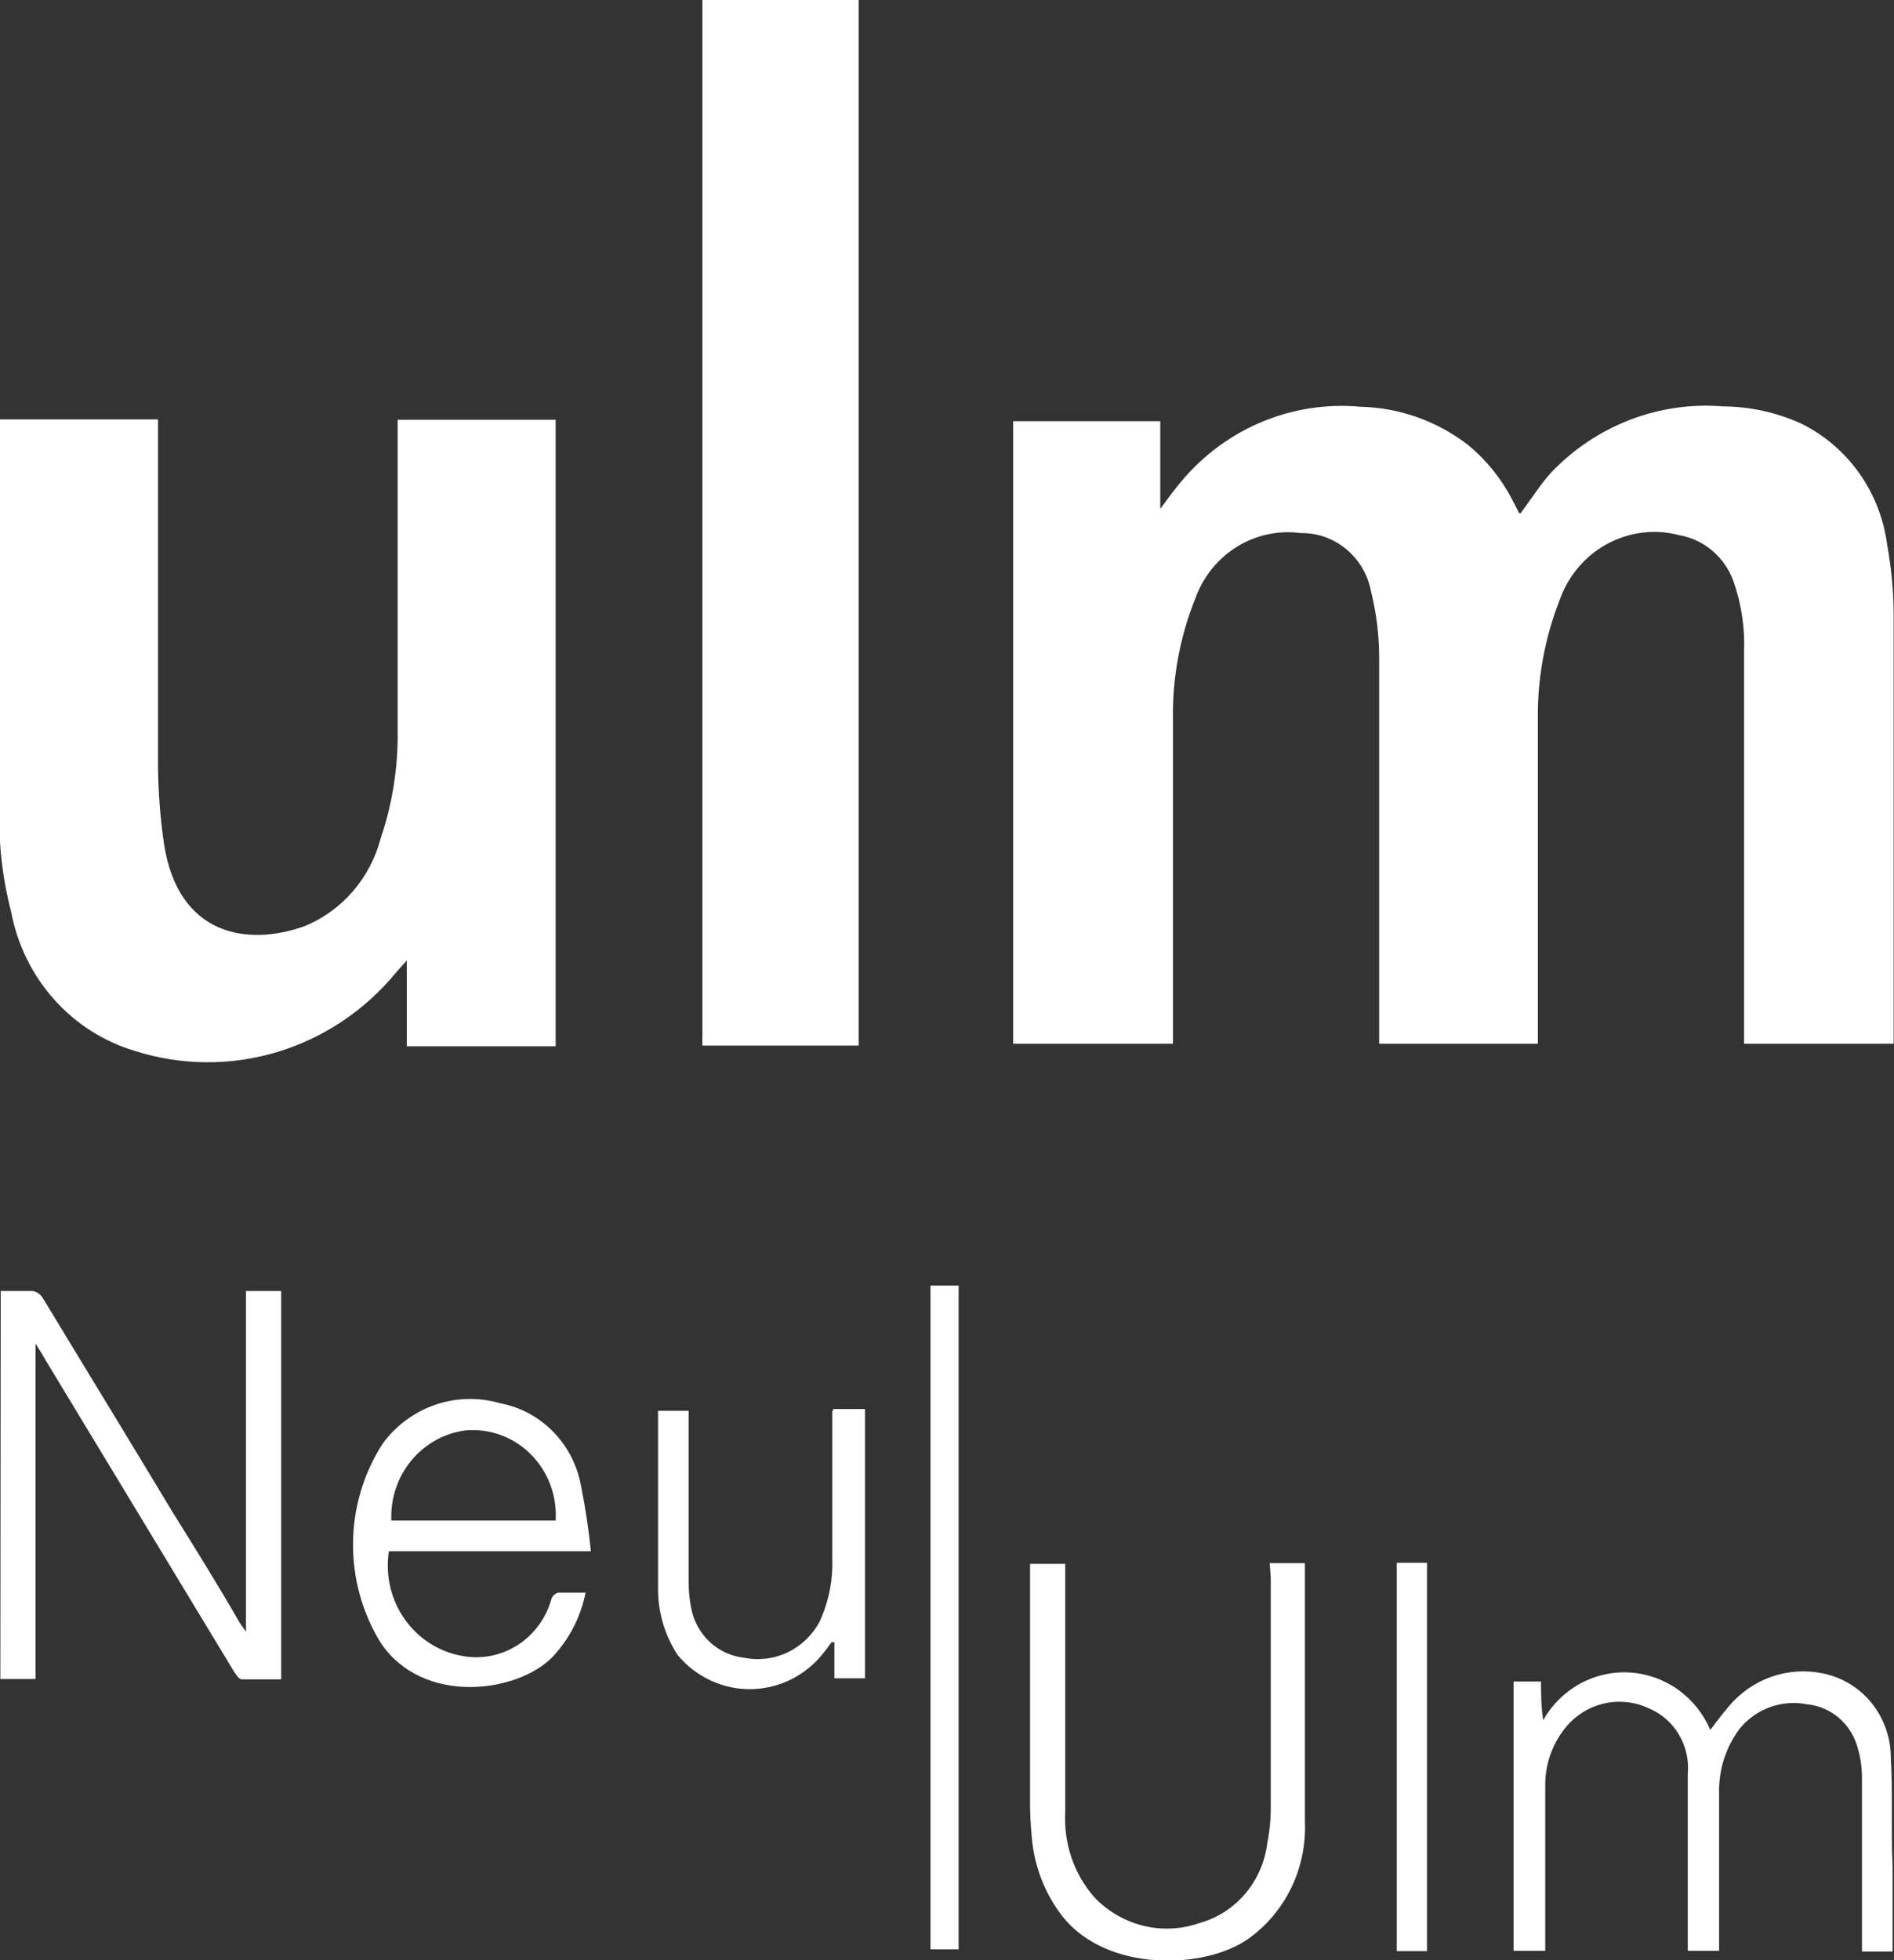 <svg width="58" height="60" viewBox="0 0 58 60" fill="none" xmlns="http://www.w3.org/2000/svg">
    <rect x="0" y="0" width="58" height="60" fill="#333333" stroke="none"/>
    <g clip-path="url(#clip0)">
        <path d="M26.295 0C26.295 0.144 26.295 0.287 26.295 0.431V32.005H21.51C21.505 31.906 21.505 31.806 21.51 31.707V0.166C21.51 0.166 21.51 0.055 21.51 0H26.295Z" fill="white"/>
        <path d="M46.566 15.71C46.889 15.279 47.169 14.826 47.514 14.45C48.194 13.741 49.017 13.194 49.926 12.846C50.835 12.499 51.807 12.36 52.773 12.44C53.59 12.446 54.397 12.623 55.144 12.959C55.857 13.306 56.473 13.831 56.936 14.485C57.399 15.139 57.695 15.902 57.795 16.704C57.924 17.407 57.989 18.121 57.989 18.837C57.989 23.09 57.989 27.354 57.989 31.608V31.95H53.409V31.552C53.409 27.686 53.409 23.819 53.409 19.952C53.437 19.22 53.328 18.488 53.086 17.798C52.956 17.435 52.735 17.113 52.446 16.865C52.156 16.617 51.809 16.451 51.437 16.384C50.689 16.184 49.894 16.28 49.212 16.652C48.529 17.024 48.008 17.646 47.751 18.395C47.302 19.546 47.078 20.778 47.094 22.018C47.094 25.189 47.094 28.36 47.094 31.53V31.95H42.234V31.552C42.234 27.73 42.234 23.918 42.234 20.107C42.232 19.433 42.148 18.761 41.986 18.107C41.89 17.597 41.621 17.137 41.226 16.81C40.832 16.482 40.338 16.308 39.831 16.318C39.148 16.226 38.454 16.376 37.866 16.744C37.278 17.112 36.83 17.675 36.597 18.339C36.126 19.516 35.895 20.779 35.919 22.051C35.919 25.222 35.919 28.382 35.919 31.541V31.95H31.026V12.893H35.531V15.577C35.735 15.301 35.886 15.091 36.048 14.892C36.716 14.043 37.577 13.376 38.557 12.95C39.536 12.524 40.603 12.353 41.663 12.451C42.854 12.478 44.008 12.888 44.96 13.622C45.514 14.08 45.972 14.647 46.307 15.29L46.523 15.71" fill="white"/>
        <path d="M0.021 12.837H4.838V13.246C4.838 16.638 4.838 20.029 4.838 23.421C4.845 24.227 4.906 25.032 5.022 25.829C5.453 28.647 7.586 28.978 9.332 28.348C9.898 28.115 10.403 27.75 10.807 27.282C11.211 26.815 11.503 26.256 11.66 25.653C12.015 24.605 12.19 23.503 12.177 22.394C12.177 19.355 12.177 16.317 12.177 13.279V12.848H17.016V32.027H12.457V29.398L12.134 29.762C11.18 30.925 9.912 31.773 8.49 32.202C7.068 32.63 5.554 32.619 4.138 32.171C3.186 31.889 2.329 31.345 1.66 30.596C0.991 29.848 0.535 28.925 0.345 27.928C0.093 26.967 -0.03 25.974 -0.022 24.979V13.169C-0.022 13.069 -0.022 12.981 -0.022 12.837" fill="white"/>
        <path d="M0.022 39.518C0.377 39.518 0.701 39.518 1.013 39.518C1.075 39.532 1.134 39.559 1.186 39.597C1.238 39.635 1.282 39.683 1.315 39.739C2.651 41.948 3.966 44.091 5.281 46.279C5.97 47.383 6.66 48.488 7.339 49.67L7.533 49.947V39.518H8.611V51.405C8.212 51.405 7.802 51.405 7.404 51.405C7.318 51.405 7.221 51.25 7.156 51.151L1.412 41.661C1.326 41.506 1.239 41.362 1.089 41.13V51.394H0.011L0.022 39.518Z" fill="white"/>
        <path d="M57.968 59.735H57.019C57.019 59.602 57.019 59.481 57.019 59.348C57.019 57.713 57.019 56.034 57.019 54.443C57.022 54.114 56.975 53.786 56.879 53.471C56.779 53.119 56.577 52.806 56.3 52.573C56.023 52.341 55.684 52.199 55.327 52.167C54.953 52.094 54.566 52.124 54.206 52.254C53.846 52.384 53.527 52.609 53.28 52.907C52.846 53.481 52.621 54.193 52.644 54.918C52.644 56.399 52.644 57.879 52.644 59.337V59.713H51.685C51.685 59.602 51.685 59.481 51.685 59.37C51.685 57.68 51.685 55.99 51.685 54.3C51.723 53.881 51.63 53.462 51.418 53.102C51.207 52.742 50.889 52.461 50.51 52.3C50.115 52.109 49.672 52.046 49.241 52.119C48.81 52.192 48.411 52.398 48.096 52.709C47.847 52.964 47.651 53.267 47.518 53.601C47.384 53.935 47.317 54.292 47.32 54.653C47.32 56.189 47.32 57.724 47.32 59.26V59.713H46.35V51.471H47.191C47.191 51.836 47.191 52.223 47.256 52.654C47.523 52.184 47.912 51.799 48.379 51.541C48.847 51.284 49.374 51.164 49.904 51.195C50.434 51.226 50.945 51.406 51.381 51.716C51.817 52.026 52.161 52.454 52.375 52.952C52.536 52.742 52.687 52.532 52.859 52.333C53.207 51.882 53.671 51.539 54.198 51.344C54.726 51.149 55.296 51.109 55.845 51.228C56.427 51.349 56.95 51.672 57.325 52.143C57.7 52.615 57.905 53.205 57.903 53.813C57.968 54.918 57.903 56.023 57.957 57.128C57.957 57.978 57.957 58.829 57.957 59.724" fill="white"/>
        <path d="M38.882 47.848H39.96C39.96 47.914 39.96 47.969 39.96 48.035C39.96 50.61 39.96 53.184 39.96 55.769C39.989 56.467 39.845 57.161 39.541 57.787C39.238 58.413 38.785 58.95 38.225 59.348C36.867 60.298 33.914 60.365 32.556 58.685C32.006 57.988 31.672 57.138 31.597 56.244C31.558 55.847 31.54 55.449 31.543 55.051C31.543 52.841 31.543 50.543 31.543 48.29V47.87H32.621V48.245C32.621 50.654 32.621 53.062 32.621 55.471C32.595 55.942 32.659 56.413 32.811 56.859C32.962 57.304 33.198 57.715 33.505 58.067C33.914 58.5 34.436 58.805 35.008 58.946C35.581 59.087 36.181 59.058 36.738 58.862C37.28 58.711 37.766 58.398 38.134 57.964C38.503 57.529 38.737 56.992 38.807 56.421C38.88 56.057 38.916 55.687 38.914 55.316C38.914 52.974 38.914 50.632 38.914 48.29L38.882 47.848Z" fill="white"/>
        <path d="M17.016 46.544C17.039 46.171 16.983 45.798 16.853 45.449C16.723 45.101 16.522 44.785 16.262 44.523C16.003 44.261 15.691 44.059 15.349 43.932C15.007 43.804 14.642 43.753 14.279 43.782C13.627 43.859 13.027 44.188 12.601 44.7C12.175 45.212 11.955 45.871 11.984 46.544H17.016ZM18.094 47.483H11.908C11.796 48.212 11.968 48.957 12.388 49.556C12.807 50.156 13.44 50.562 14.15 50.687C14.736 50.798 15.342 50.68 15.848 50.358C16.355 50.035 16.725 49.529 16.887 48.941C16.903 48.895 16.931 48.854 16.966 48.821C17.002 48.788 17.045 48.765 17.092 48.753C17.361 48.753 17.631 48.753 17.932 48.753C17.783 49.494 17.432 50.176 16.919 50.72C15.842 51.825 12.954 52.211 11.66 50.289C11.094 49.373 10.799 48.309 10.811 47.224C10.822 46.14 11.14 45.083 11.725 44.18C12.133 43.629 12.694 43.217 13.334 42.998C13.975 42.779 14.665 42.764 15.314 42.953C15.938 43.069 16.511 43.38 16.957 43.843C17.402 44.305 17.698 44.897 17.803 45.538C17.932 46.181 18.029 46.83 18.094 47.483Z" fill="white"/>
        <path d="M25.519 43.13H26.489V51.372H25.552V50.267H25.465C25.39 50.366 25.325 50.466 25.25 50.554C24.986 50.903 24.65 51.187 24.265 51.386C23.881 51.585 23.459 51.693 23.028 51.704C22.598 51.715 22.171 51.627 21.778 51.447C21.385 51.267 21.036 51 20.756 50.665C20.343 50.04 20.133 49.298 20.152 48.544C20.152 46.798 20.152 45.052 20.152 43.307C20.149 43.267 20.149 43.226 20.152 43.185H21.09V43.561C21.09 45.185 21.09 46.809 21.09 48.433C21.088 48.697 21.113 48.959 21.165 49.217C21.239 49.616 21.437 49.979 21.728 50.254C22.019 50.528 22.389 50.699 22.782 50.742C23.233 50.835 23.7 50.778 24.117 50.58C24.534 50.381 24.878 50.051 25.099 49.637C25.377 49.034 25.511 48.371 25.487 47.704V43.218L25.519 43.13Z" fill="white"/>
        <path d="M29.356 39.352H28.494V59.669H29.356V39.352Z" fill="white"/>
        <path d="M43.699 47.836H42.773V59.724H43.699V47.836Z" fill="white"/>
    </g>
    <defs>
        <clipPath id="clip0">
            <rect width="58" height="60" fill="white"/>
        </clipPath>
    </defs>
</svg>
